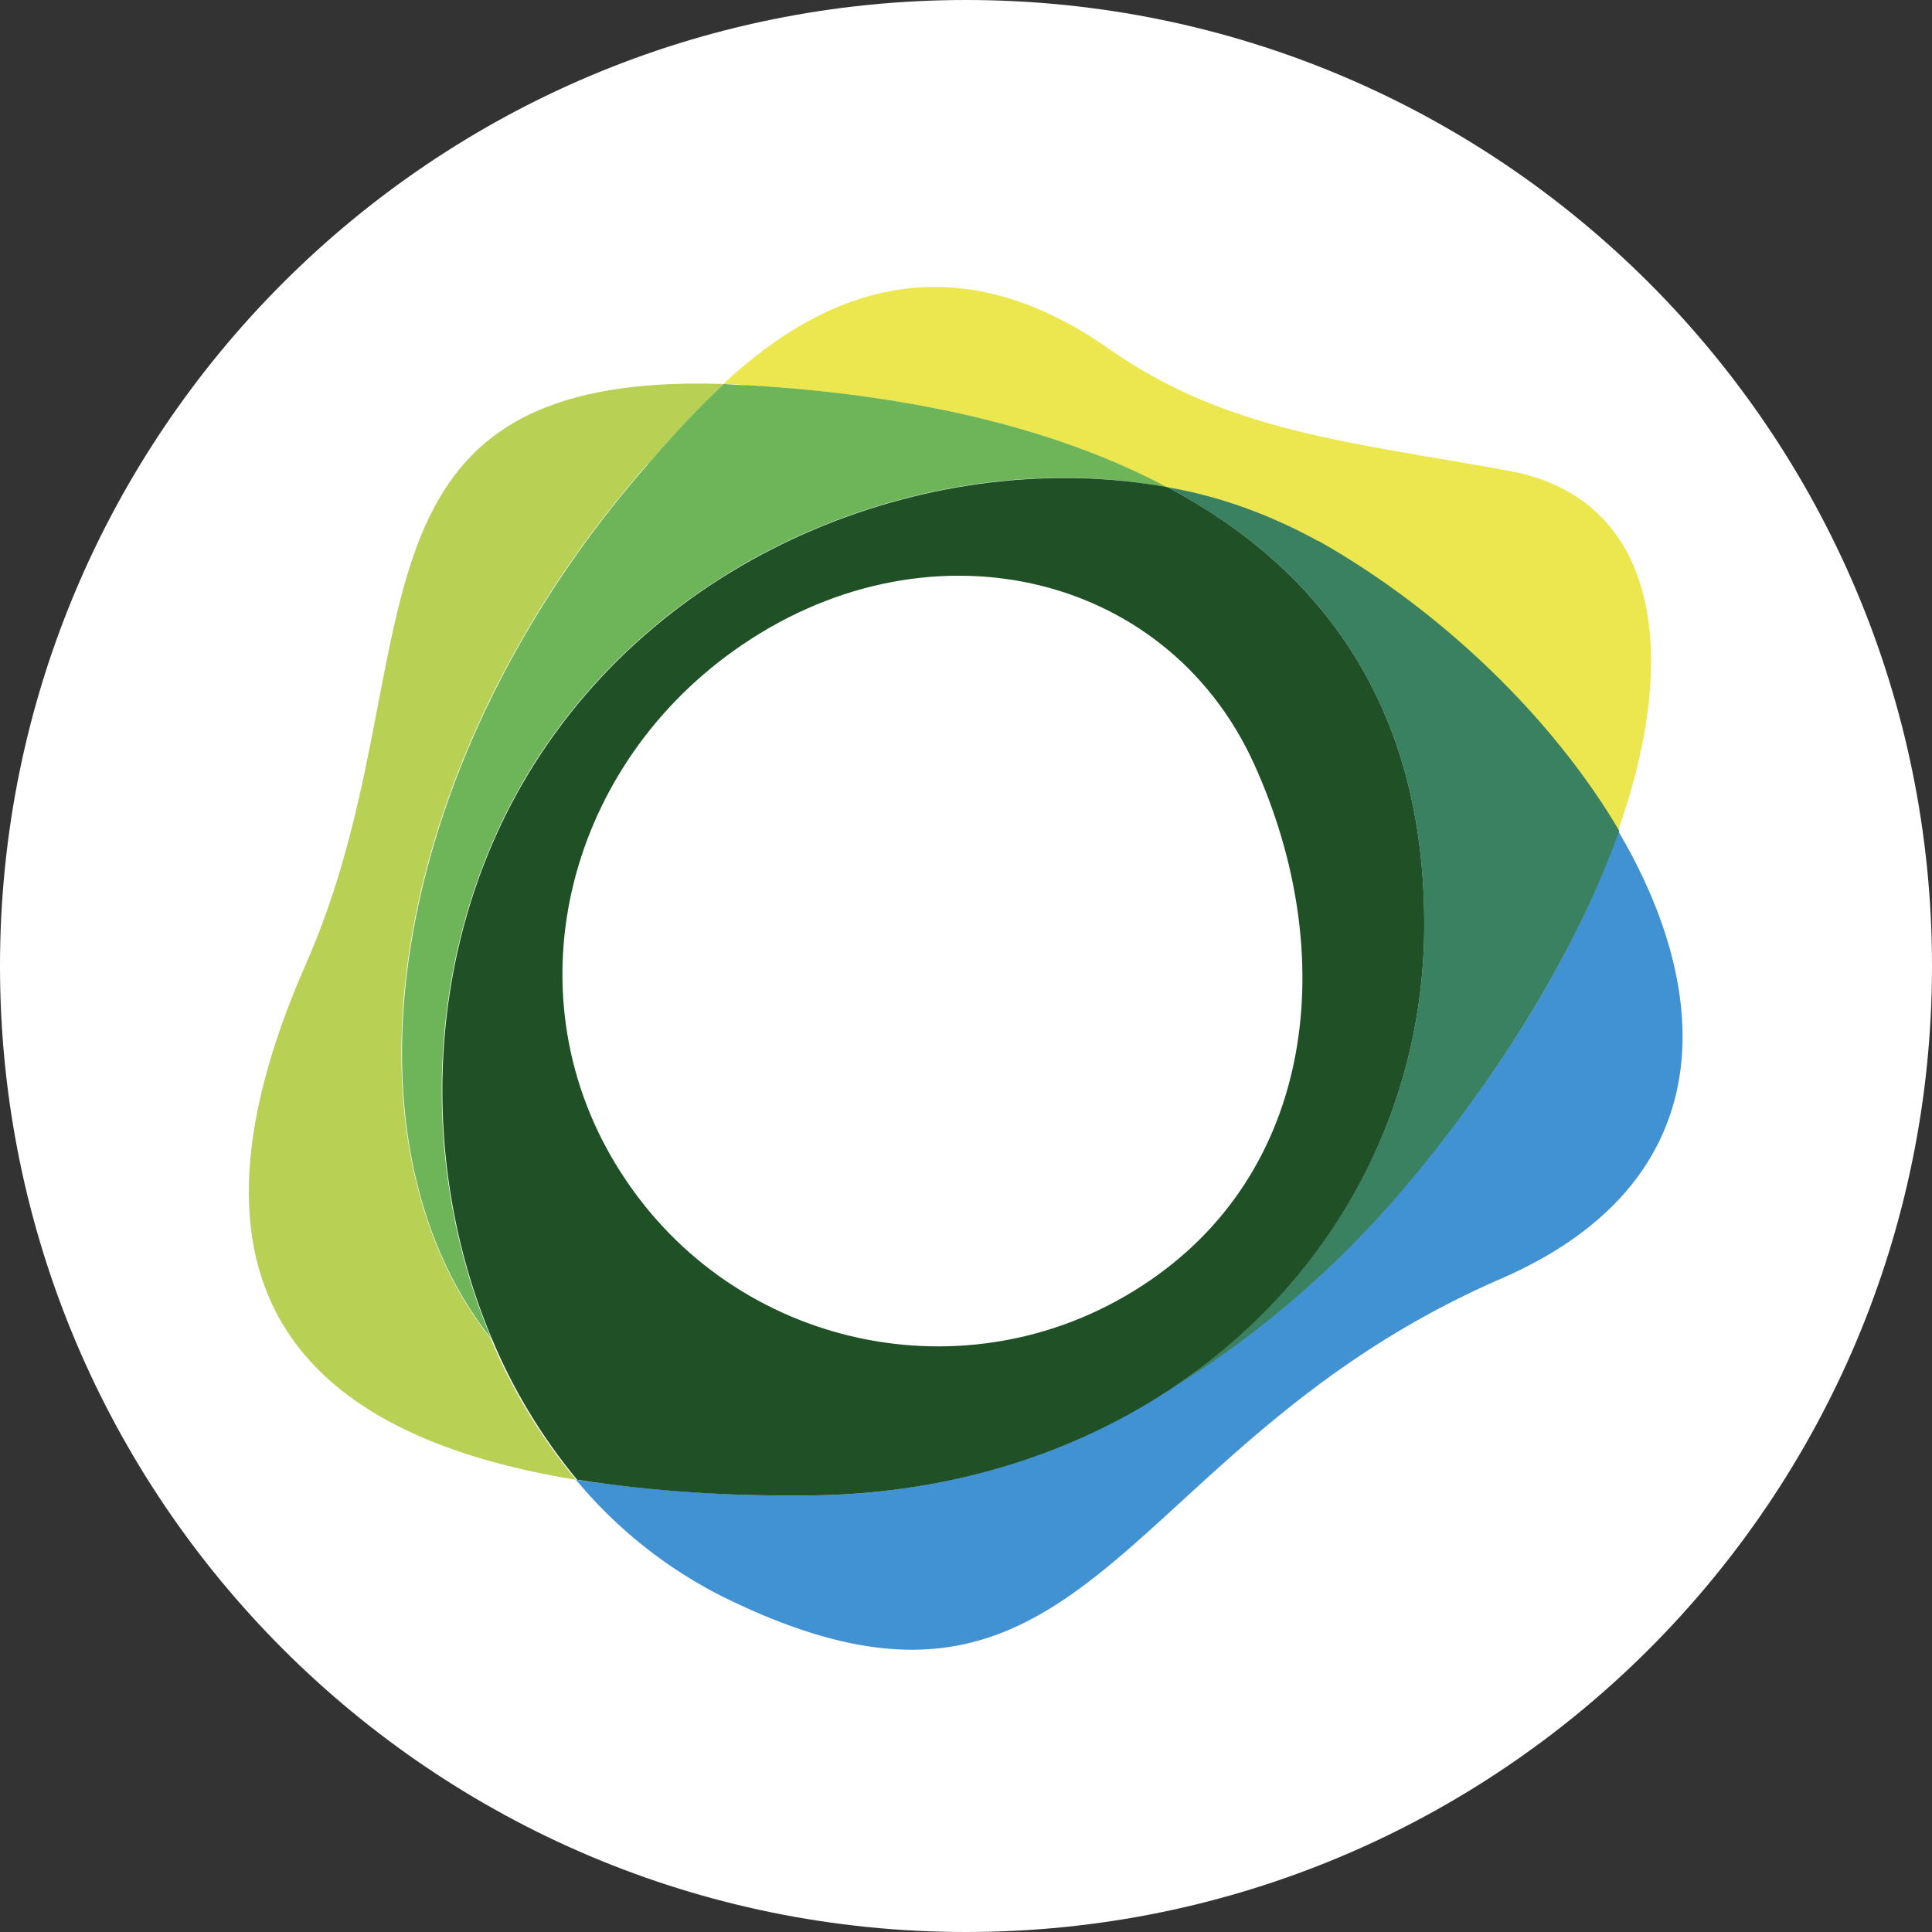 <svg xmlns="http://www.w3.org/2000/svg" width="32" height="32" fill="none" viewBox="0 0 32 32"><rect x="0" y="0" width="32" height="32" fill="#333333" stroke="none"/><g clip-path="url(#a)"><path fill="#fff" d="M16 32c8.837 0 16-7.163 16-16S24.837 0 16 0 0 7.163 0 16s7.163 16 16 16"/><path fill="#B8D053" fill-rule="evenodd" d="M10.73 7.69c.45-.52.87-.96 1.26-1.33-6.68-.22-4.74 4.65-6.92 9.6-2.51 5.7.3 7.87 4.47 8.55-.58-.7-1.06-1.49-1.41-2.33-2.71-3.44-1.62-9.69 2.59-14.49" clip-rule="evenodd"/><path fill="#4192D2" fill-rule="evenodd" d="M26.81 13.76c-.62 1.77-1.76 3.75-3.38 5.7a16 16 0 0 1-4.1 3.58c-1.67 1.09-3.74 1.73-6.05 1.73-1.25.01-2.5-.08-3.74-.26.69.83 1.54 1.5 2.5 1.97 6.04 2.94 6.42-2.52 12.82-5.3 3.59-1.56 3.6-4.61 1.94-7.42" clip-rule="evenodd"/><path fill="#ECE74E" fill-rule="evenodd" d="M19.33 8.07c.88.15 1.72.46 2.49.89 2.03 1.16 3.88 2.93 4.98 4.8 1.09-3.09.58-5.52-1.8-5.96-2.62-.48-4.66-.64-6.63-2.02-2.42-1.7-4.55-1.14-6.39.58.13 0 .26.01.4.02 2.56.15 5 .65 6.94 1.69" clip-rule="evenodd"/><path fill="#6DB558" fill-rule="evenodd" d="M10.73 7.69c-4.21 4.8-5.3 11.06-2.59 14.49-1.22-2.88-1.13-6.46.58-9.33C11 9.04 15.58 7.37 19.33 8.07c-1.95-1.04-4.39-1.54-6.94-1.69-.14 0-.27-.01-.4-.02-.4.37-.81.81-1.26 1.33" clip-rule="evenodd"/><path fill="#398160" fill-rule="evenodd" d="M21.83 8.96c-.78-.43-1.62-.74-2.49-.89 2.56 1.36 4.27 3.65 4.25 7.3-.02 3.17-1.64 5.96-4.25 7.67 1.56-.95 2.94-2.16 4.1-3.58 1.61-1.95 2.75-3.93 3.38-5.7-1.11-1.88-2.95-3.65-4.98-4.8" clip-rule="evenodd"/><path fill="#205026" fill-rule="evenodd" d="M18.91 21.3c-2.88 1.87-6.73 1.04-8.6-1.84 0 0-.01-.02-.02-.03-1.87-2.9-.94-6.65 1.86-8.65 3.13-2.24 7.15-1.36 8.62 1.87 1.43 3.15 1.03 6.78-1.86 8.65m.43-13.23c-3.76-.69-8.33.97-10.61 4.78-1.71 2.86-1.8 6.45-.58 9.33.35.84.83 1.63 1.41 2.33 1.24.19 2.48.27 3.73.26 2.31 0 4.38-.64 6.05-1.73 2.61-1.7 4.23-4.5 4.25-7.67.02-3.65-1.69-5.94-4.25-7.3" clip-rule="evenodd"/></g><defs><clipPath id="a"><path fill="#fff" d="M0 0h32v32H0z"/></clipPath></defs></svg>
